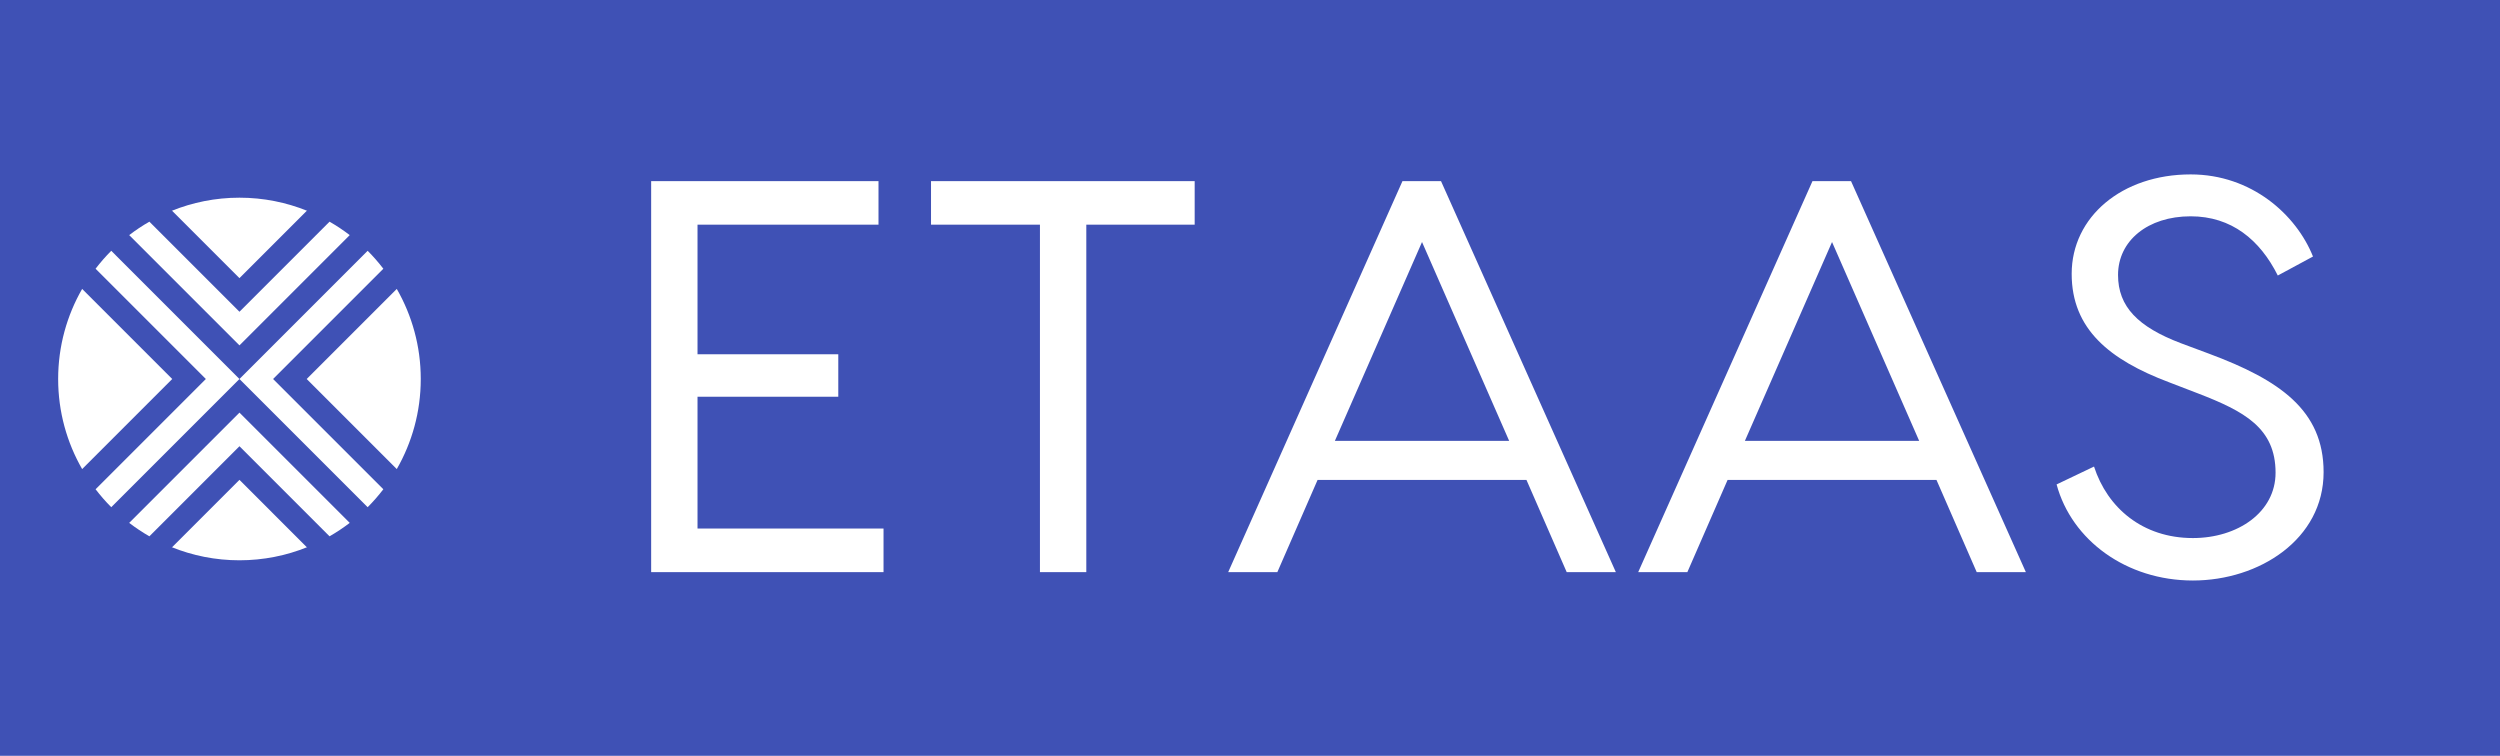 
        <svg xmlns="http://www.w3.org/2000/svg" xmlns:xlink="http://www.w3.org/1999/xlink" version="1.1" width="3146.341" 
        height="951.22" viewBox="0 0 3146.341 951.22">
			<rect fill="#3f51b5" width="3146.341" height="951.22"/>
			<g transform="scale(7.317) translate(10, 10)">
				<defs id="SvgjsDefs1001"></defs><g id="SvgjsG1007" featureKey="2ou6gm-0" transform="matrix(0.693,0,0,0.693,-3.463,20.537)" fill="#ffffff"><g xmlns="http://www.w3.org/2000/svg"><path d="M22.633,85.712c1.59,1.221,3.264,2.334,5.01,3.336L50,66.69l22.355,22.357c1.748-1.002,3.421-2.115,5.011-3.336L50,58.345   L22.633,85.712z"></path><path d="M14.289,22.634l27.367,27.367L14.289,77.368c1.202,1.566,2.498,3.059,3.892,4.453L50,50.001L18.181,18.182   C16.786,19.575,15.491,21.067,14.289,22.634z"></path><path d="M77.367,14.289c-1.589-1.22-3.264-2.333-5.01-3.334L50,33.311L27.642,10.954c-1.746,1.002-3.42,2.116-5.009,3.335   L50,41.657L77.367,14.289z"></path><path d="M58.344,50.001l27.368-27.368c-1.203-1.566-2.498-3.058-3.893-4.453L50,50.001l31.819,31.82   c1.394-1.395,2.689-2.887,3.893-4.453L58.344,50.001z"></path><path d="M89.047,27.643L66.688,50.001L89.047,72.36C92.827,65.771,95,58.144,95,50.001C95,41.86,92.827,34.231,89.047,27.643z"></path><path d="M66.688,91.726L50,75.034L33.312,91.726h-0.165c5.207,2.105,10.892,3.273,16.853,3.273c5.96,0,11.646-1.168,16.852-3.273   H66.688z"></path><path d="M33.312,50.001L10.954,27.644C7.173,34.231,5,41.86,5,50.001c0,8.143,2.172,15.77,5.954,22.357L33.312,50.001z"></path><path d="M33.312,8.278L50,24.966L66.688,8.278h0.17C61.65,6.171,55.963,5,50,5c-5.964,0-11.649,1.171-16.858,3.277H33.312z"></path></g></g><g id="SvgjsG1008" featureKey="nameGroupContainer" transform="matrix(1,0,0,1,82,0)" fill="#3f51b5"><rect xmlns="http://www.w3.org/2000/svg" width="328" height="110" rx="10" ry="10"></rect></g><g id="SvgjsG1009" featureKey="kZnDdN-0" transform="matrix(4.804,0,0,4.804,96.235,-7.672)" fill="#ffffff"><path d="M2.86 18.44 l6.66 0 l0 1.56 l-7.06 0 l-1.26 0 l0 -14 l1.66 0 l6.48 0 l0 1.56 l-6.48 0 l0 4.64 l5.04 0 l0 1.52 l-5.04 0 l0 4.72 z M20.66 6 l0 1.56 l-3.88 0 l0 12.44 l-1.66 0 l0 -12.44 l-3.9 0 l0 -1.56 l9.44 0 z M33.98 20 l-1.44 -3.3 l-7.48 0 l-1.44 3.3 l-1.76 0 l6.24 -14 l1.38 0 l6.26 14 l-1.76 0 z M25.68 15.3 l6.24 0 l-3.12 -7.12 z M48.66 20 l-1.44 -3.3 l-7.48 0 l-1.44 3.3 l-1.76 0 l6.24 -14 l1.38 0 l6.26 14 l-1.76 0 z M40.36 15.3 l6.24 0 l-3.12 -7.12 z M56.32 5.76 c2.18 0 3.78 1.44 4.38 2.94 l-1.26 0.68 c-0.64 -1.28 -1.66 -2.12 -3.12 -2.12 c-1.54 0 -2.6 0.88 -2.6 2.1 c0 1.14 0.72 1.86 2.24 2.44 l1.02 0.38 c2.52 0.94 4.1 2.02 4.1 4.24 c0 2.4 -2.3 3.88 -4.68 3.88 s-4.34 -1.44 -4.88 -3.44 l1.34 -0.64 c0.48 1.48 1.74 2.56 3.54 2.56 c1.6 0 2.96 -0.92 2.96 -2.34 c0 -1.6 -1.12 -2.2 -2.78 -2.84 l-1.04 -0.4 c-2.12 -0.8 -3.48 -1.9 -3.48 -3.88 c0 -2.04 1.8 -3.56 4.26 -3.56 z"></path></g>
			</g>
		</svg>
	